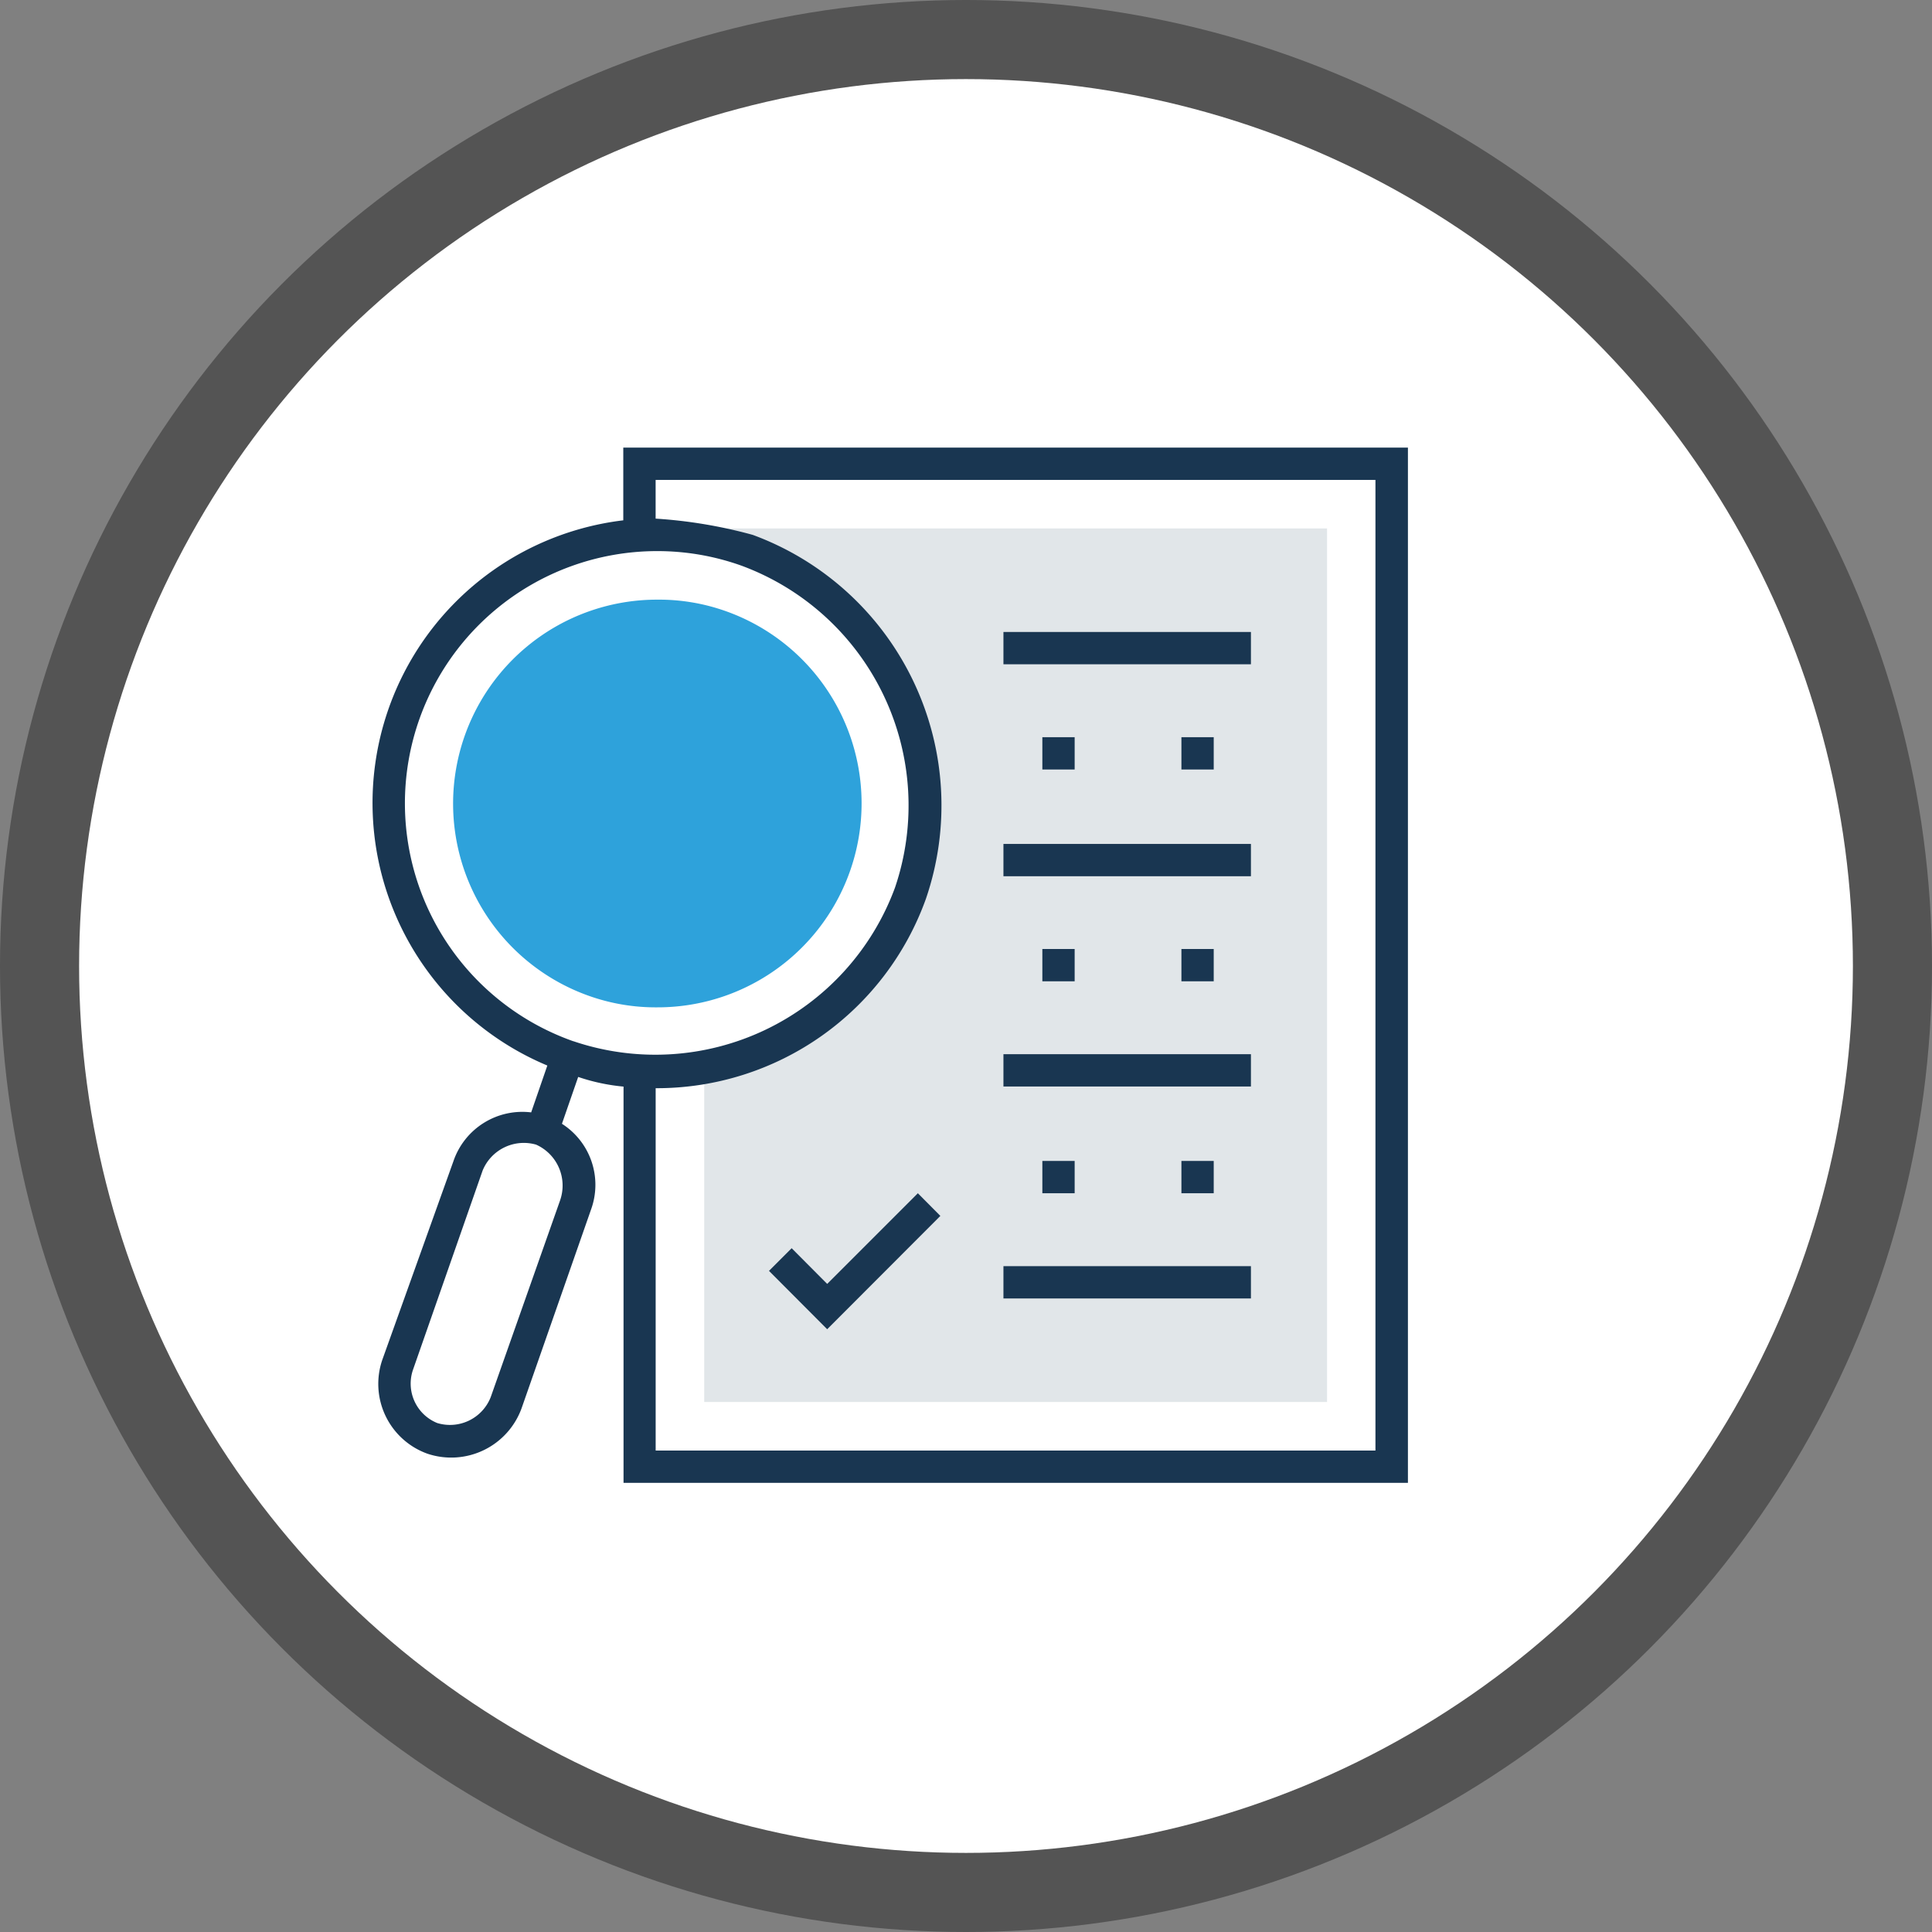 <svg xmlns="http://www.w3.org/2000/svg" viewBox="3045.405 1180.174 100 100">
    <rect x="3045.405" y="1180.174" width="100" height="100" fill="#808080" stroke="none"/>
    <defs>
        <style>
            .cls-1{opacity:.344}.cls-2{fill:#fff}.cls-3{fill:#e1e6e9}.cls-4{fill:#2ea2db}.cls-5{fill:#193651}
        </style>
    </defs>
    <g id="rekap_penjualan" transform="translate(3045.405 1180.174)">
        <g id="Group_9079" data-name="Group 9079">
            <circle id="Ellipse_3371" cx="50" cy="50" r="50" class="cls-1" data-name="Ellipse 3371"/>
            <circle id="Ellipse_3372" cx="45.906" cy="45.906" r="45.906" class="cls-2" data-name="Ellipse 3372" transform="translate(4.094 4.094)"/>
        </g>
        <g id="list_1_" data-name="list (1)" transform="translate(19.298 23.167)">
            <path id="Rectangle_3624" d="M0 0h38.937v51.913H0z" class="cls-2" data-name="Rectangle 3624" transform="translate(13.807 .841)"/>
            <path id="Rectangle_3625" d="M0 0h32.239v45.215H0z" class="cls-3" data-name="Rectangle 3625" transform="translate(17.151 4.185)"/>
            <circle id="Ellipse_3419" cx="13.895" cy="13.895" r="13.895" class="cls-2" data-name="Ellipse 3419" transform="translate(.83 4.527)"/>
            <path id="Path_11300" d="M41.372 79.219a10.315 10.315 0 0 1-3.52-.587 10.557 10.557 0 0 1 3.52-20.515 10.314 10.314 0 0 1 3.52.587 10.557 10.557 0 0 1-3.52 20.515z" class="cls-4" data-name="Path 11300" transform="translate(-26.646 -50.246)"/>
            <path id="Path_11301" d="M10.164 275.867a3.059 3.059 0 0 1-1.839-3.767l3.6-10.3a3.059 3.059 0 0 1 3.765-1.839 3.059 3.059 0 0 1 1.839 3.765l-3.6 10.376a2.879 2.879 0 0 1-3.765 1.765z" class="cls-2" data-name="Path 11301" transform="translate(-7.074 -224.628)"/>
            <g id="Group_5983" data-name="Group 5983">
                <path id="Path_11302" d="M9.825 35l.841-2.425a10.157 10.157 0 0 0 2.347.5v20.511h40.6V0H13v3.765a14.733 14.733 0 0 0-3.931 28.22l-.837 2.425a3.769 3.769 0 0 0-4.019 2.513L.526 47.22a3.838 3.838 0 0 0 2.347 4.86 3.875 3.875 0 0 0 4.86-2.347l3.6-10.3A3.746 3.746 0 0 0 9.825 35zm-.087 3.94l-3.6 10.209a2.264 2.264 0 0 1-2.767 1.34 2.2 2.2 0 0 1-1.251-2.77l3.6-10.3a2.305 2.305 0 0 1 2.767-1.34 2.32 2.32 0 0 1 1.251 2.858zm.674-8.213a13.056 13.056 0 0 1 4.351-25.369 12.925 12.925 0 0 1 4.352.753 13.231 13.231 0 0 1 7.95 16.662 13.219 13.219 0 0 1-16.653 7.951zM19.7 4.518a24.865 24.865 0 0 0-5.026-.841V1.672h37.258v50.241H14.676V33.158h.087a14.8 14.8 0 0 0 13.9-9.8A14.919 14.919 0 0 0 19.7 4.518z" class="cls-5" data-name="Path 11302" transform="translate(-.037)"/>
                <path id="Rectangle_3626" d="M0 0h1.672v1.672H0z" class="cls-5" data-name="Rectangle 3626" transform="translate(34.654 36.923)"/>
                <path id="Rectangle_3627" d="M0 0h1.672v1.672H0z" class="cls-5" data-name="Rectangle 3627" transform="translate(41.852 36.923)"/>
                <path id="Rectangle_3628" d="M0 0h1.672v1.672H0z" class="cls-5" data-name="Rectangle 3628" transform="translate(34.654 14.99)"/>
                <path id="Rectangle_3629" d="M0 0h1.672v1.672H0z" class="cls-5" data-name="Rectangle 3629" transform="translate(41.852 14.99)"/>
                <path id="Rectangle_3630" d="M0 0h1.672v1.672H0z" class="cls-5" data-name="Rectangle 3630" transform="translate(34.654 25.952)"/>
                <path id="Rectangle_3631" d="M0 0h1.672v1.672H0z" class="cls-5" data-name="Rectangle 3631" transform="translate(41.852 25.952)"/>
                <path id="Rectangle_3632" d="M0 0h12.81v1.672H0z" class="cls-5" data-name="Rectangle 3632" transform="translate(32.64 9.544)"/>
                <path id="Rectangle_3633" d="M0 0h12.81v1.672H0z" class="cls-5" data-name="Rectangle 3633" transform="translate(32.64 20.515)"/>
                <path id="Rectangle_3634" d="M0 0h12.81v1.672H0z" class="cls-5" data-name="Rectangle 3634" transform="translate(32.64 31.398)"/>
                <path id="Rectangle_3635" d="M0 0h12.81v1.672H0z" class="cls-5" data-name="Rectangle 3635" transform="translate(32.64 42.369)"/>
                <path id="Path_11303" d="M154.441 292l-3.012-3.021 1.173-1.173 1.839 1.848 4.693-4.693 1.165 1.173z" class="cls-5" data-name="Path 11303" transform="translate(-130.924 -246.366)"/>
            </g>
        </g>
    </g>
</svg>
